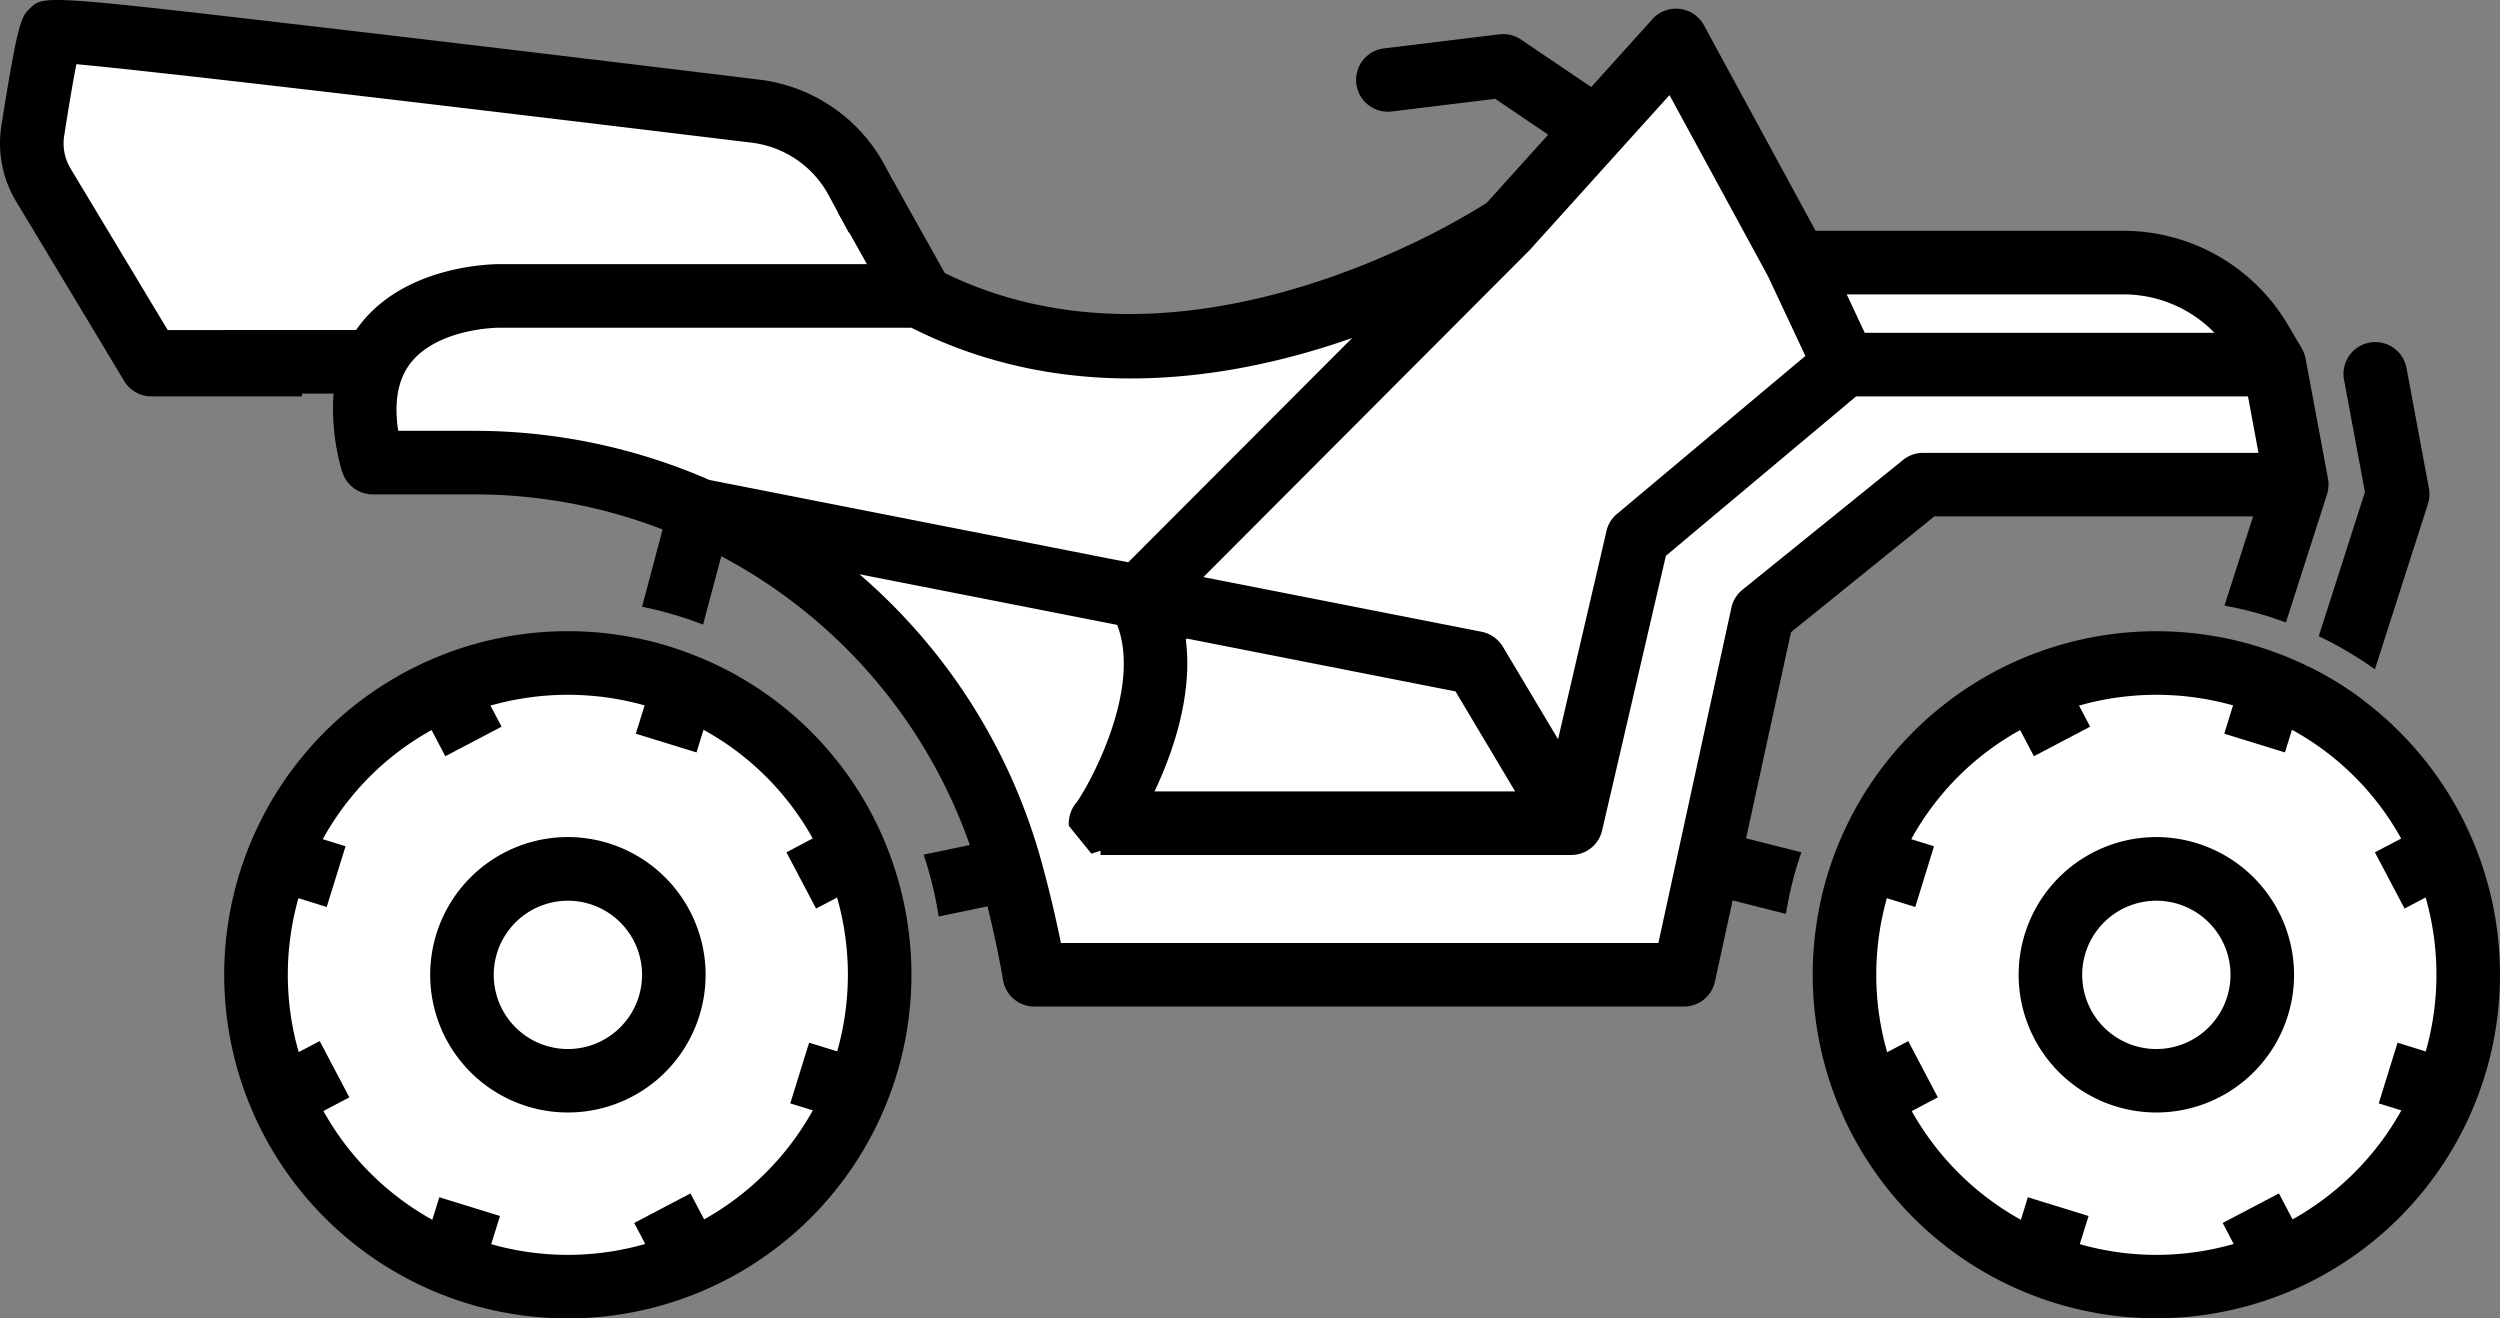 <svg
            class="utv-color animate"
            xmlns="http://www.w3.org/2000/svg"
            width="236"
            height="124.459"
            viewBox="0 0 236 124.459"
          >
            <rect x="0" y="0" width="236" height="124.459" fill="#808080" stroke="none"/>
            <g id="Сгруппировать_13" data-name="Сгруппировать 13" transform="translate(-711 -344)">
              <path
                id="Контур_15"
                data-name="Контур 15"
                d="M832.341,342.14h-18.8L803.2,323.362l1.357-13.277,31.9,5.07,38.384,5.33,7.284,7.922v7.051H842.036Z"
                transform="translate(-88 36)"
                fill="#fff"
              ></path>
              <path
                id="Контур_12"
                data-name="Контур 12"
                d="M904.218,384.667l4.391-19.682,28.789,4.88,8.772,13.051-5.689,3.739Z"
                transform="translate(-88 36)"
                fill="#fff"
              ></path>
              <path
                id="Контур_11"
                data-name="Контур 11"
                d="M906.959,364.949l-31.294-5.769,5.731,9.056,10.781,13.356,4.3,19.375h61.534l7.448-36.017,14.88-10.084h33.719V344.148l-41.5-2.008-18.951,17.04-6.688,25.159H906.959Z"
                transform="translate(-88 36)"
                fill="#fff"
              ></path>
              <path
                id="Контур_10"
                data-name="Контур 10"
                d="M909.284,362.066c2.078-1.763,30.452-32.139,30.452-32.139l16.748-17.184,16.957,29.7-20.507,16.747-4.989,25.216-8.21-12.4S907.206,363.828,909.284,362.066Z"
                transform="translate(-88 36)"
                fill="#fff"
              ></path>
              <path
                id="Контур_13"
                data-name="Контур 13"
                d="M969.992,333.834l2.753,8.422h39.019l-1.736-6.25-19.193-4.346Z"
                transform="translate(-88 36)"
                fill="#fff"
              ></path>
              <path
                id="Контур_9"
                data-name="Контур 9"
                d="M834.957,348.72l-1.106-2.941,4.192-7.317,47.7-1.8,16.2,4.839,24.541-3.038L928.7,341.5l-21.75,21.127-23.277-2.8-32.412-8.486H838.043Z"
                transform="translate(-88 36)"
                fill="#fff"
              ></path>
              <path
                id="Контур_1"
                data-name="Контур 1"
                d="M217.96,118.72a31.771,31.771,0,0,1,5.15,3.17,2.932,2.932,0,0,1-2.48,1.34,2.982,2.982,0,0,1-.92-.14,3.013,3.013,0,0,1-1.94-3.77Z"
                transform="translate(711 288.229)"
              ></path>
              <path
                fill="#000"
                id="Контур_2"
                data-name="Контур 2"
                d="M229.2,103.33l-5.01,15.62a34.941,34.941,0,0,0-5.3-3.12l4.36-13.61-1.97-10.59a3,3,0,1,1,5.9-1.09l2.11,11.33A3.007,3.007,0,0,1,229.2,103.33Z"
                transform="translate(711 288.229)"
              ></path>
              <path
                id="Контур_5"
                data-name="Контур 5"
                d="M30.01,87.19H15.99L6.66,71.68a4.594,4.594,0,0,1-.6-3.09c.53-3.41.9-5.49,1.15-6.76,7.06.65,30.44,3.37,63.75,7.41a9.586,9.586,0,0,1,7.26,4.95l1.9,3.52h6.82L83.5,71.34a15.553,15.553,0,0,0-11.82-8.05c-8.62-1.05-25.25-3.06-39.7-4.75C4.12,55.29,4.13,55.29,2.83,56.56c-.8.78-1.13,1.1-2.7,11.09a10.606,10.606,0,0,0,1.39,7.13l10.2,16.95a3,3,0,0,0,2.57,1.46h14.2A16.073,16.073,0,0,1,30.01,87.19Z"
                transform="translate(711 288.229)"
              ></path>
              <g id="whileF">
                <circle
                  id="Эллипс_2"
                  data-name="Эллипс 2"
                  cx="27"
                  cy="27"
                  r="27"
                  transform="translate(888 409)"
                  fill="#fff"
                ></circle>
                <path
                  fill="#000"
                  id="Контур_3"
                  data-name="Контур 3"
                  d="M203.56,134.79a13,13,0,1,0,13,13A13.025,13.025,0,0,0,203.56,134.79Zm0,20.01a7,7,0,1,1,7-7.01A7.01,7.01,0,0,1,203.56,154.8Z"
                  transform="translate(711 288.229)"
                ></path>
                <path
                  id="Контур_6"
                  data-name="Контур 6"
                  d="M223.11,121.89a31.772,31.772,0,0,0-5.15-3.17,30.26,30.26,0,0,0-3.09-1.33c-.39-.15-.78-.28-1.17-.41a30.713,30.713,0,0,0-4.63-1.15,32.46,32.46,0,0,0-36.1,21.13,31.586,31.586,0,0,0-1.46,5.82,31.948,31.948,0,0,0-.39,5.01,32.44,32.44,0,1,0,51.99-25.9Zm-6.69,48.99-1.29-2.45-5.31,2.79,1.04,1.98a26.383,26.383,0,0,1-14.53.02l.83-2.66-5.73-1.77-.66,2.13a26.589,26.589,0,0,1-10.3-10.26l2.46-1.3-2.79-5.31-1.99,1.05a26.349,26.349,0,0,1-1.03-7.31,26.685,26.685,0,0,1,1-7.23l2.68.83,1.77-5.73-2.15-.67a26.177,26.177,0,0,1,10.28-10.3l1.3,2.47,5.31-2.79-1.05-1.99a26.671,26.671,0,0,1,14.54-.02l-.83,2.67,5.73,1.77.66-2.14a26.115,26.115,0,0,1,10.31,10.27l-2.48,1.3,2.8,5.31,1.99-1.05a26.544,26.544,0,0,1,.01,14.54l-2.66-.83-1.78,5.73,2.14.66A26.589,26.589,0,0,1,216.42,170.88Z"
                  transform="translate(711 288.229)"
                ></path>
              </g>
              <g id="whileB">
                <circle
                  id="Эллипс_1"
                  data-name="Эллипс 1"
                  cx="27"
                  cy="27"
                  r="27"
                  transform="translate(738 409)"
                  fill="#fff"
                ></circle>
                <path
                  fill="#000"
                  id="Контур_4"
                  data-name="Контур 4"
                  d="M53.61,134.79a13,13,0,1,0,13,13A13.019,13.019,0,0,0,53.61,134.79Zm0,20.01a7,7,0,1,1,7-7.01A7.01,7.01,0,0,1,53.61,154.8Z"
                  transform="translate(711 288.229)"
                ></path>
                <path
                  id="Контур_7"
                  data-name="Контур 7"
                  d="M84.22,137.06A32.222,32.222,0,0,0,65.6,117.65c-.61-.24-1.22-.47-1.85-.67a29.173,29.173,0,0,0-3.91-1.02,32.438,32.438,0,1,0,26.2,31.83,32.573,32.573,0,0,0-1.82-10.73ZM66.47,170.88l-1.29-2.45-5.31,2.79,1.04,1.98a26.419,26.419,0,0,1-14.54.02l.83-2.66-5.73-1.77-.66,2.13a26.5,26.5,0,0,1-10.28-10.27l2.45-1.29-2.8-5.31-1.98,1.04a26.278,26.278,0,0,1-1.03-7.3,26.685,26.685,0,0,1,1-7.23l2.67.83,1.78-5.73-2.15-.67a26.216,26.216,0,0,1,10.27-10.3l1.3,2.47,5.31-2.79-1.05-1.99a26.707,26.707,0,0,1,14.55-.02l-.83,2.67,5.73,1.77.66-2.14a26.285,26.285,0,0,1,10.31,10.26l-2.48,1.31,2.8,5.31,1.98-1.04a26.472,26.472,0,0,1,.01,14.52l-2.65-.82-1.78,5.73,2.13.66A26.564,26.564,0,0,1,66.47,170.88Z"
                  transform="translate(711 288.229)"
                ></path>
              </g>
              <path
                id="Контур_8"
                data-name="Контур 8"
                d="M169.07,115.45l13.53-10.93h30.09l-2.7,8.42a33.86,33.86,0,0,1,4.66,1.19c.38.13.76.26,1.14.4l3.88-12.09a.037.037,0,0,1,.01-.03,2.978,2.978,0,0,0,.09-.43,2.316,2.316,0,0,0,.04-.46,3.361,3.361,0,0,0-.06-.63l-2.1-11.25a2.97,2.97,0,0,0-.37-.98h.01l-1.37-2.32a18.021,18.021,0,0,0-15.43-8.78h-29.1L160.85,58.15a3,3,0,0,0-4.86-.57l-5.779,6.409-6.63-4.485a3.01,3.01,0,0,0-2.044-.493l-10.885,1.327a3,3,0,0,0,.727,5.956L141.15,65.1l5,3.385,0,0-2.59,2.87-3.21,3.56c-2.9,1.87-28.84,17.74-51.39,6.52-.27-.12-.53-.25-.79-.39a3.078,3.078,0,0,0-1.4-.34H47.25C46.9,80.7,38.44,80.65,34,86.4c-.2.26-.39.52-.56.79a12.393,12.393,0,0,0-1.97,6,20.906,20.906,0,0,0,.81,7.05h.01a3,3,0,0,0,2.89,2.2h9.55a49.422,49.422,0,0,1,17.82,3.31l-1.94,7.3a35.486,35.486,0,0,1,4.08,1.08q.855.285,1.68.6l1.72-6.45a49.293,49.293,0,0,1,23.46,27.26l-4.36.91a34.8,34.8,0,0,1,1.42,5.84l4.61-.96c1.02,4.13,1.45,6.89,1.46,6.92a3,3,0,0,0,2.96,2.54h61.32a3,3,0,0,0,2.93-2.36l1.67-7.66,5.03,1.27a34.553,34.553,0,0,1,1.46-5.81l-5.22-1.32Zm39.98-28.26H176.032l-1.7-3.63H200.49A11.99,11.99,0,0,1,209.05,87.19ZM157.6,64.75l9.29,17.08h0l3.538,7.541L152.64,104.29a2.893,2.893,0,0,0-.99,1.62l-4.57,19.64-5.21-8.73a3.03,3.03,0,0,0-2-1.41l-22.74-4.47-3.53-.69,30.83-30.9c.03-.04.07-.07.1-.11l.1-.12,3.38-3.74,4.93-5.47Zm-45.66,51.39.09-.09,25.37,4.99,5.63,9.44H108.99C110.75,126.75,112.61,121.36,111.94,116.14ZM44.73,96.44H37.59c-.41-2.7-.03-4.83,1.14-6.36,2.59-3.37,8.41-3.39,8.48-3.37H86.04c14.77,7.46,30.32,4.93,41.6.97l-21.13,21.17-2.83-.55-36.71-7.22A55.464,55.464,0,0,0,44.73,96.44Zm111.82,48.35h-56.4c-.37-1.82-.96-4.5-1.84-7.7a55.045,55.045,0,0,0-17.18-27.11l24.33,4.78c2.34,6.02-2.54,14.93-3.81,16.73a3.045,3.045,0,0,0-.75,2.24l2.13,2.63.86-.28v.4h44.43a2.987,2.987,0,0,0,2.92-2.32l6.02-25.92,17.96-15.05h36.99l.99,5.33H181.54a2.971,2.971,0,0,0-1.89.67l-15.17,12.26a2.977,2.977,0,0,0-1.04,1.7Z"
                transform="translate(711 288.229)"
              ></path>
              <path
                id="Контур_14"
                data-name="Контур 14"
                d="M835.078,344.068l-22.006-2.313"
                transform="matrix(0.995, -0.105, 0.105, 0.995, -119.33, 123.486)"
                fill="none"
                stroke="#000"
                stroke-width="6"
              ></path>
              <path
                id="Контур_16"
                data-name="Контур 16"
                d="M880.728,326.6l5.175,9.239"
                transform="translate(-88 36)"
                fill="none"
                stroke="#000"
                stroke-width="6"
              ></path>
            </g>
          </svg>